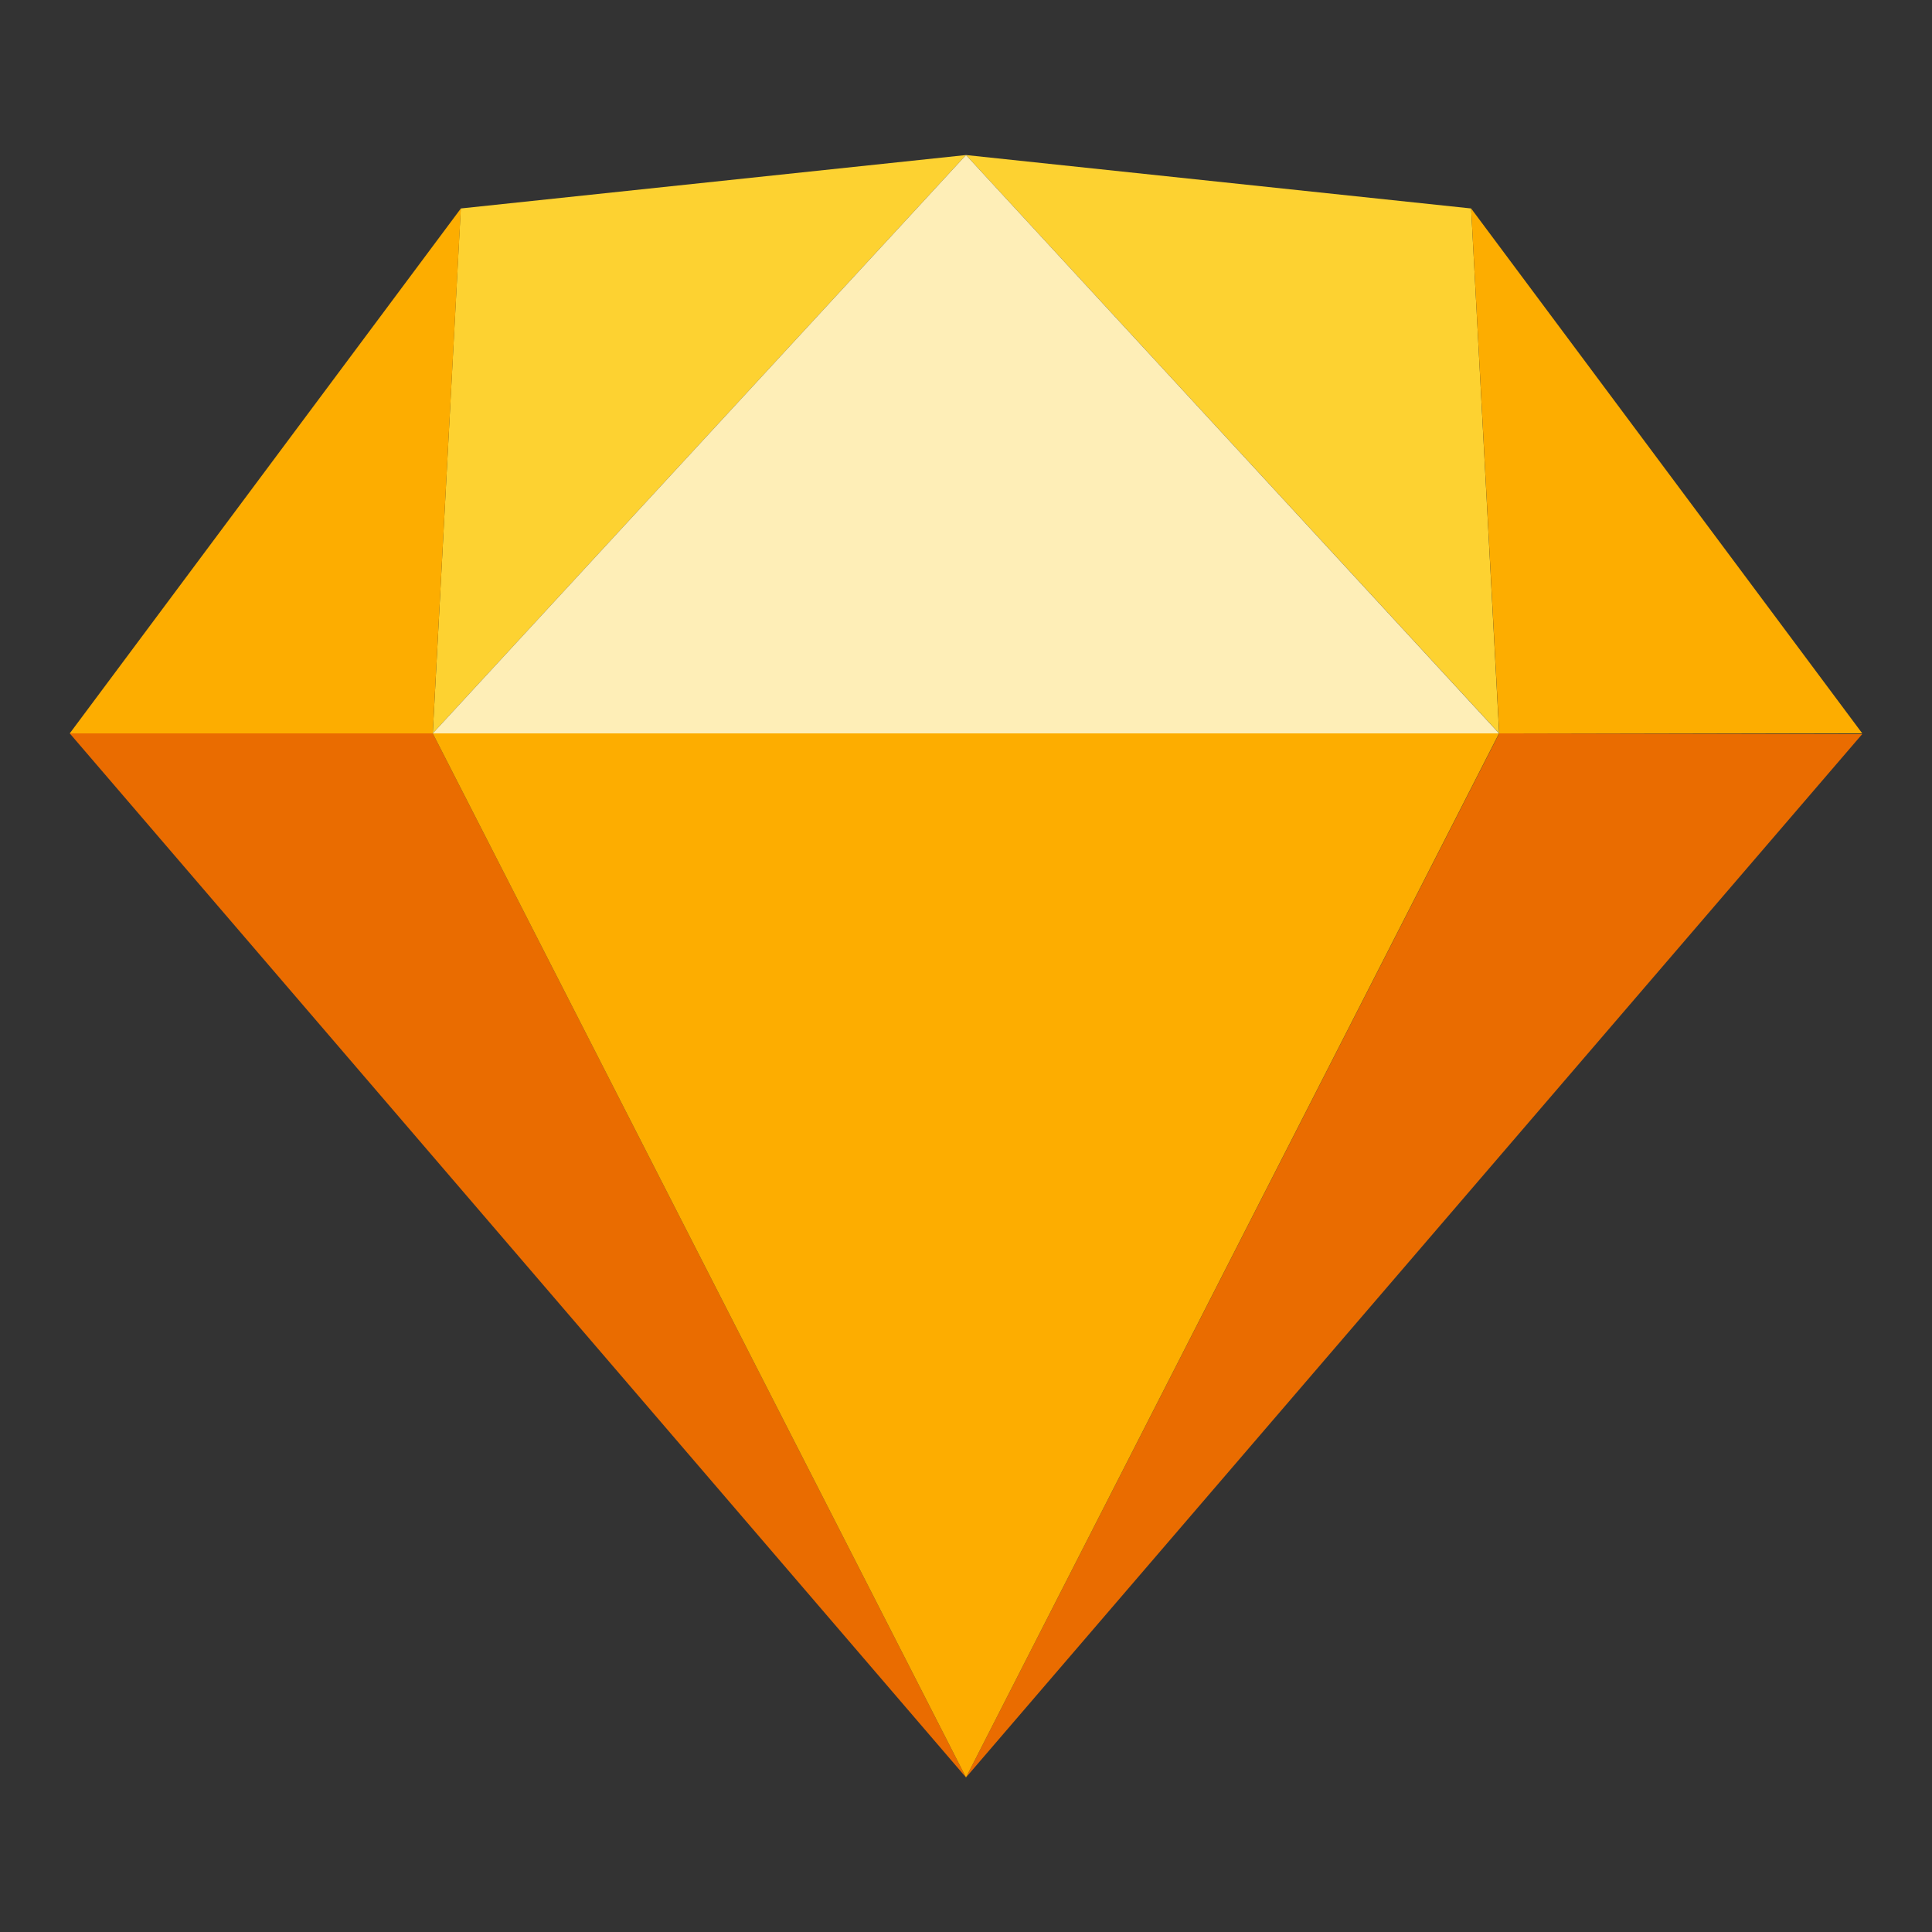 <svg id="Layer_1" data-name="Layer 1" xmlns="http://www.w3.org/2000/svg" viewBox="0 0 200 200"><rect x="0" y="0" width="200" height="200" fill="#333333" stroke="none"/><defs><style>.cls-1{fill:#ea6c00;}.cls-1,.cls-2,.cls-3,.cls-4{fill-rule:evenodd;}.cls-2{fill:#fdad00;}.cls-3{fill:#fdd231;}.cls-4{fill:#feeeb7;}</style></defs><path id="a" class="cls-1" d="M44.8,75.92,100,184,7.22,75.92Z"/><path id="b" class="cls-1" d="M155.2,75.92,100,184l92.77-108Z"/><path id="c" class="cls-2" d="M44.8,75.92H155.18L100,184Z"/><path id="d" class="cls-3" d="M100,16.05,47.7,21.58,44.8,75.92Z"/><path id="e" class="cls-3" d="M100,16.05l52.29,5.53,2.9,54.34Z"/><path id="f" class="cls-2" d="M192.78,75.92,152.29,21.58l2.91,54.34Z"/><path id="g" class="cls-2" d="M7.22,75.92,47.71,21.58,44.8,75.92Z"/><path id="h" class="cls-4" d="M100,16.05,44.8,75.92H155.18Z"/></svg>